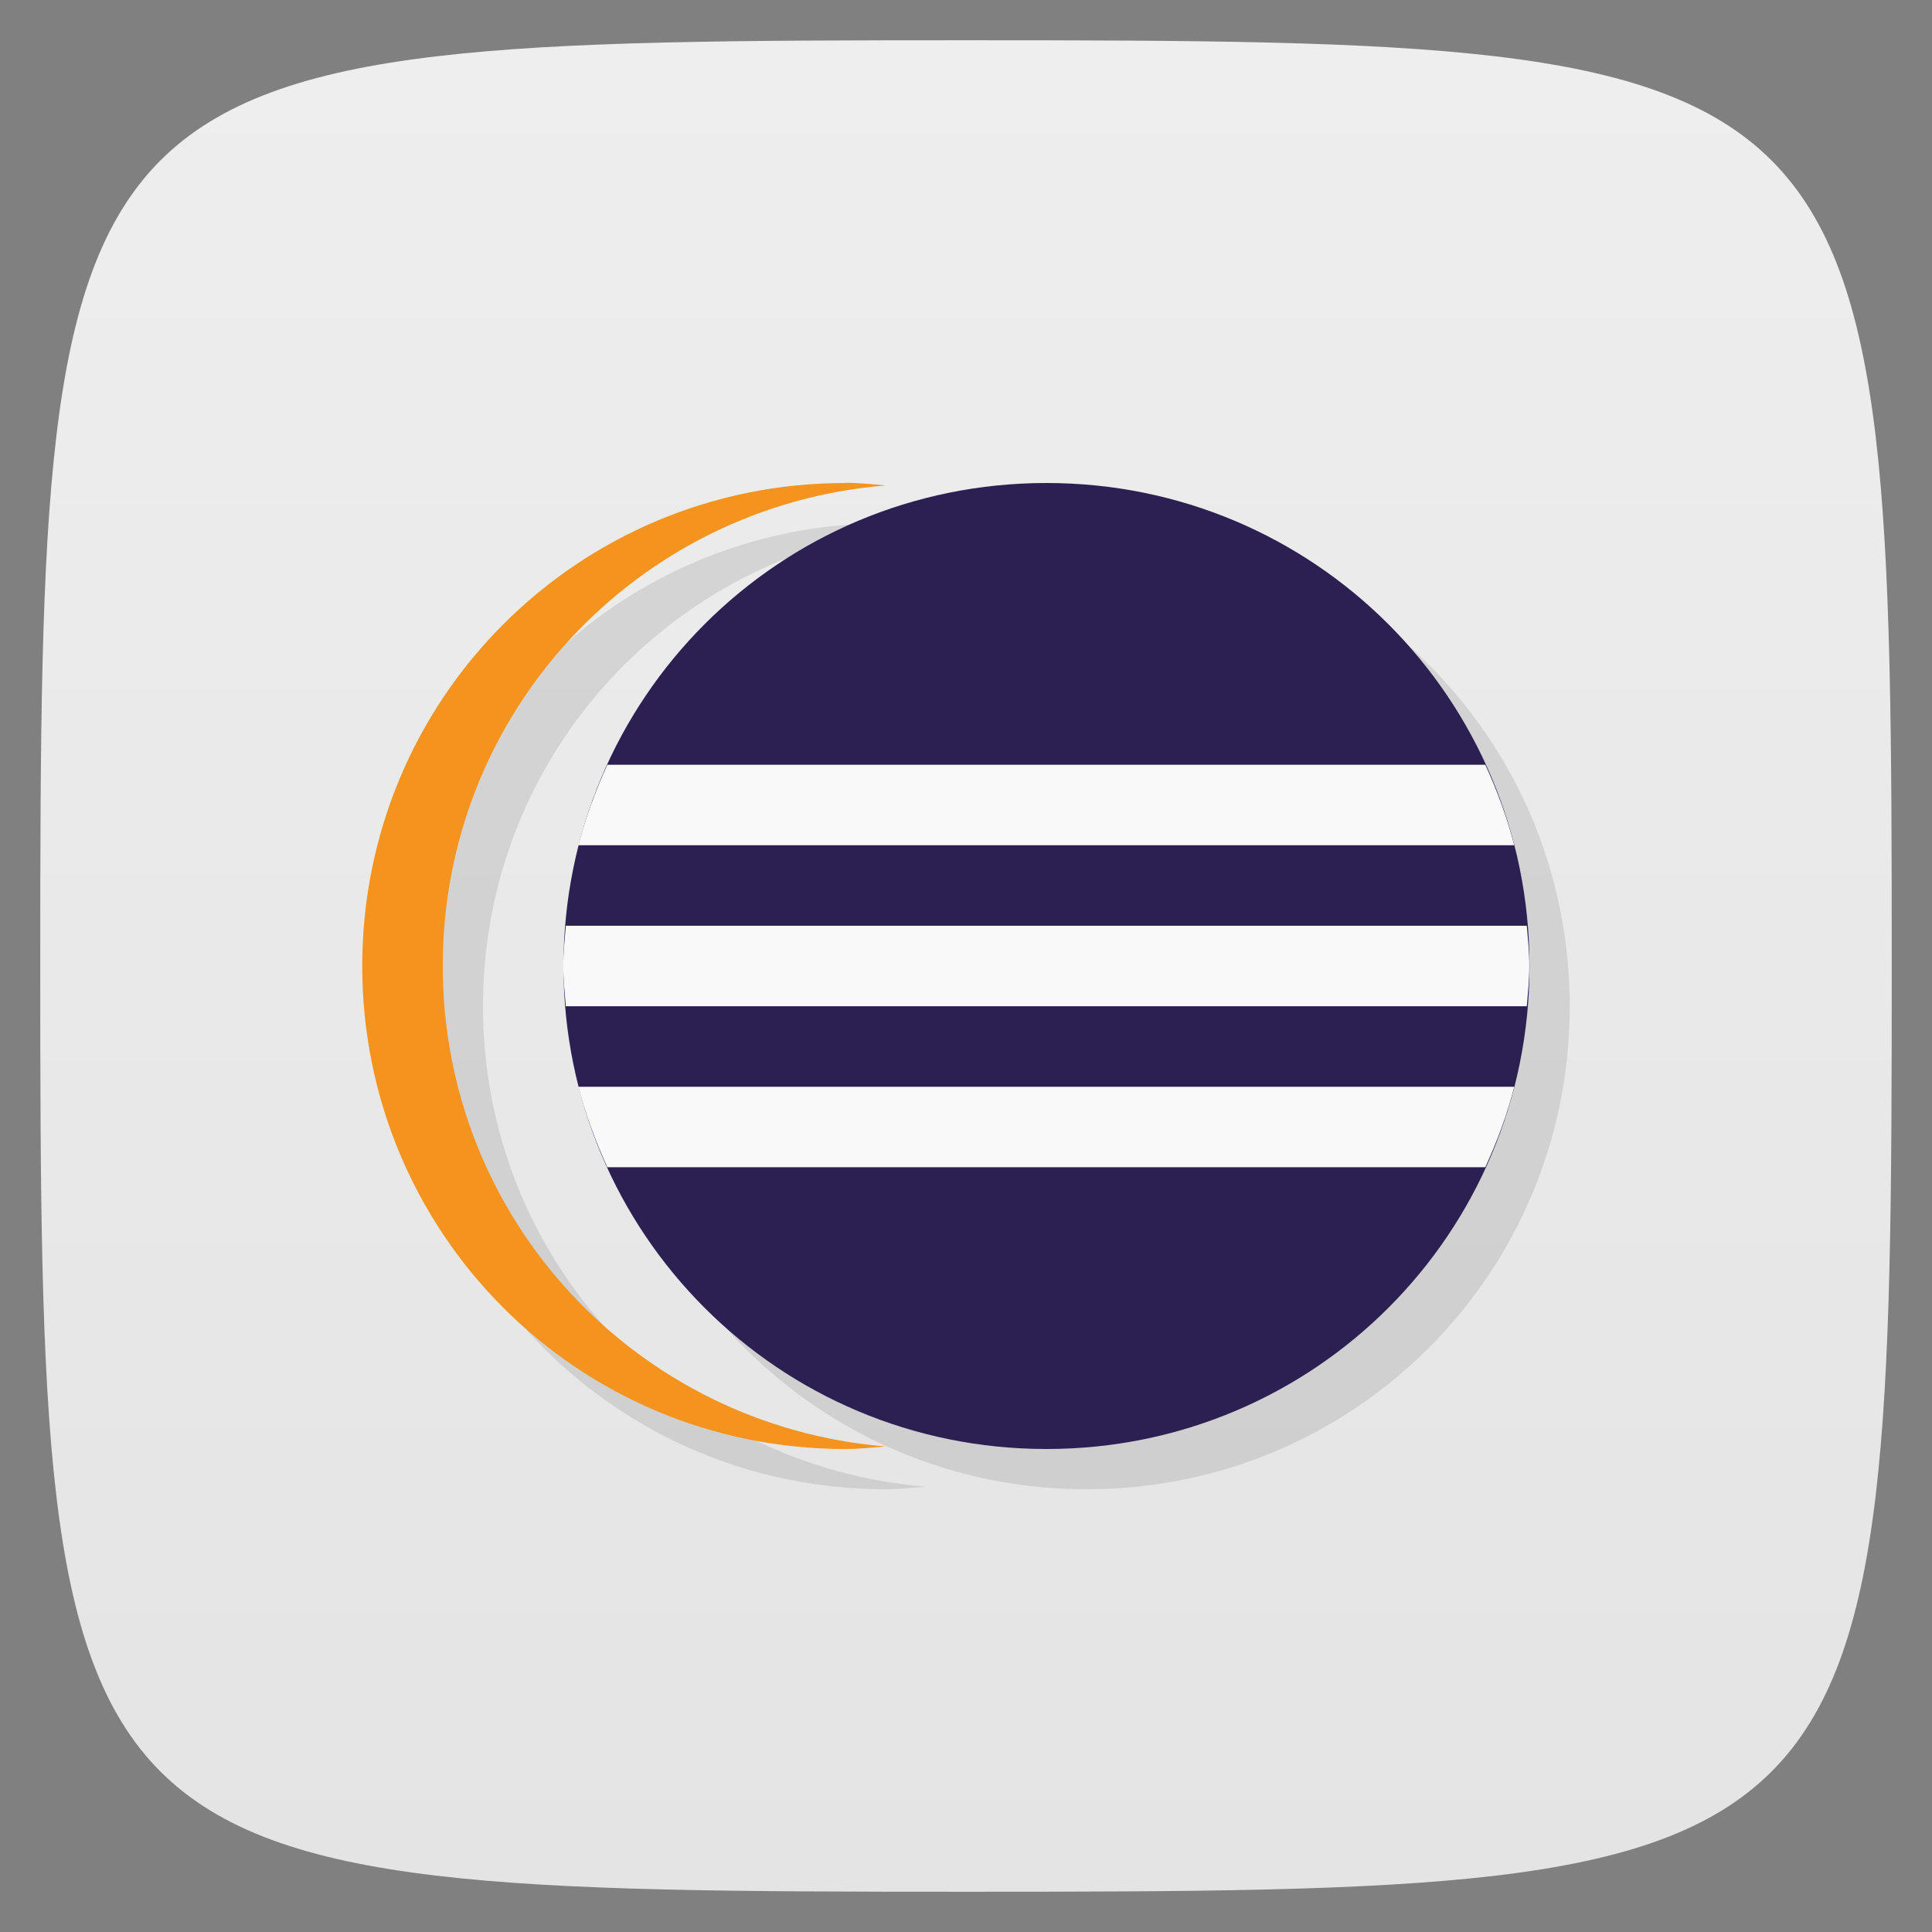 <svg viewBox="0 0 48 48" xmlns="http://www.w3.org/2000/svg" xmlns:xlink="http://www.w3.org/1999/xlink">
  <rect x="0" y="0" width="48" height="48" fill="#808080" stroke="none"/>
  <linearGradient id="a" gradientTransform="matrix(0 -1 1 0 -0 48)" gradientUnits="userSpaceOnUse" x1="1" x2="47">
    <stop offset="0" stop-color="#e4e4e4"/>
    <stop offset="1" stop-color="#eee"/>
  </linearGradient>
  <path d="m47 24c0 22.703-.297 23-23 23-22.703 0-23-.297-23-23 0-22.703.297-23 23-23 22.703 0 23 .297 23 23z" fill="url(#a)"/>
  <g fill-rule="evenodd" opacity=".1" transform="translate(1 1)">
    <path d="m25.996 12h .004c6.648 0 12 5.352 12 12v .004c0 6.645-5.352 11.996-12 11.996h-.004c-6.645 0-11.996-5.352-11.996-11.996v-.004c0-6.648 5.352-12 11.996-12m0 0"/>
    <path d="m21 12c-6.648 0-12 5.352-12 12 0 6.648 5.352 12 12 12 .34 0 .664-.035 1-.063-6.172-.512-11-5.633-11-11.938 0-6.309 4.828-11.43 11-11.938-.336-.031-.66-.066-1-.066m0 .004"/>
  </g>
  <path d="m25.996 12h .004c6.648 0 12 5.352 12 12v .004c0 6.645-5.352 11.996-12 11.996h-.004c-6.645 0-11.996-5.352-11.996-11.996v-.004c0-6.648 5.352-12 11.996-12m0 0" fill="#2c2053" fill-rule="evenodd"/>
  <path d="m21 12c-6.648 0-12 5.352-12 12 0 6.648 5.352 12 12 12 .34 0 .664-.035 1-.063-6.172-.512-11-5.633-11-11.938 0-6.309 4.828-11.43 11-11.938-.336-.031-.66-.066-1-.066m0 .004" fill="#f4941e" fill-rule="evenodd"/>
  <path d="m15.09 19c-.293.641-.539 1.305-.719 2h23.25c-.18-.695-.426-1.359-.719-2m-22.844 4c-.027.336-.063.66-.063 1 0 .34.035.664.063 1h23.875c.027-.336.063-.66.063-1 0-.34-.035-.664-.063-1m-23.563 4c .18.695.43 1.359.719 2h21.813c.293-.641.543-1.305.719-2m-23.25 0" fill="#f9f9f9"/>
</svg>
